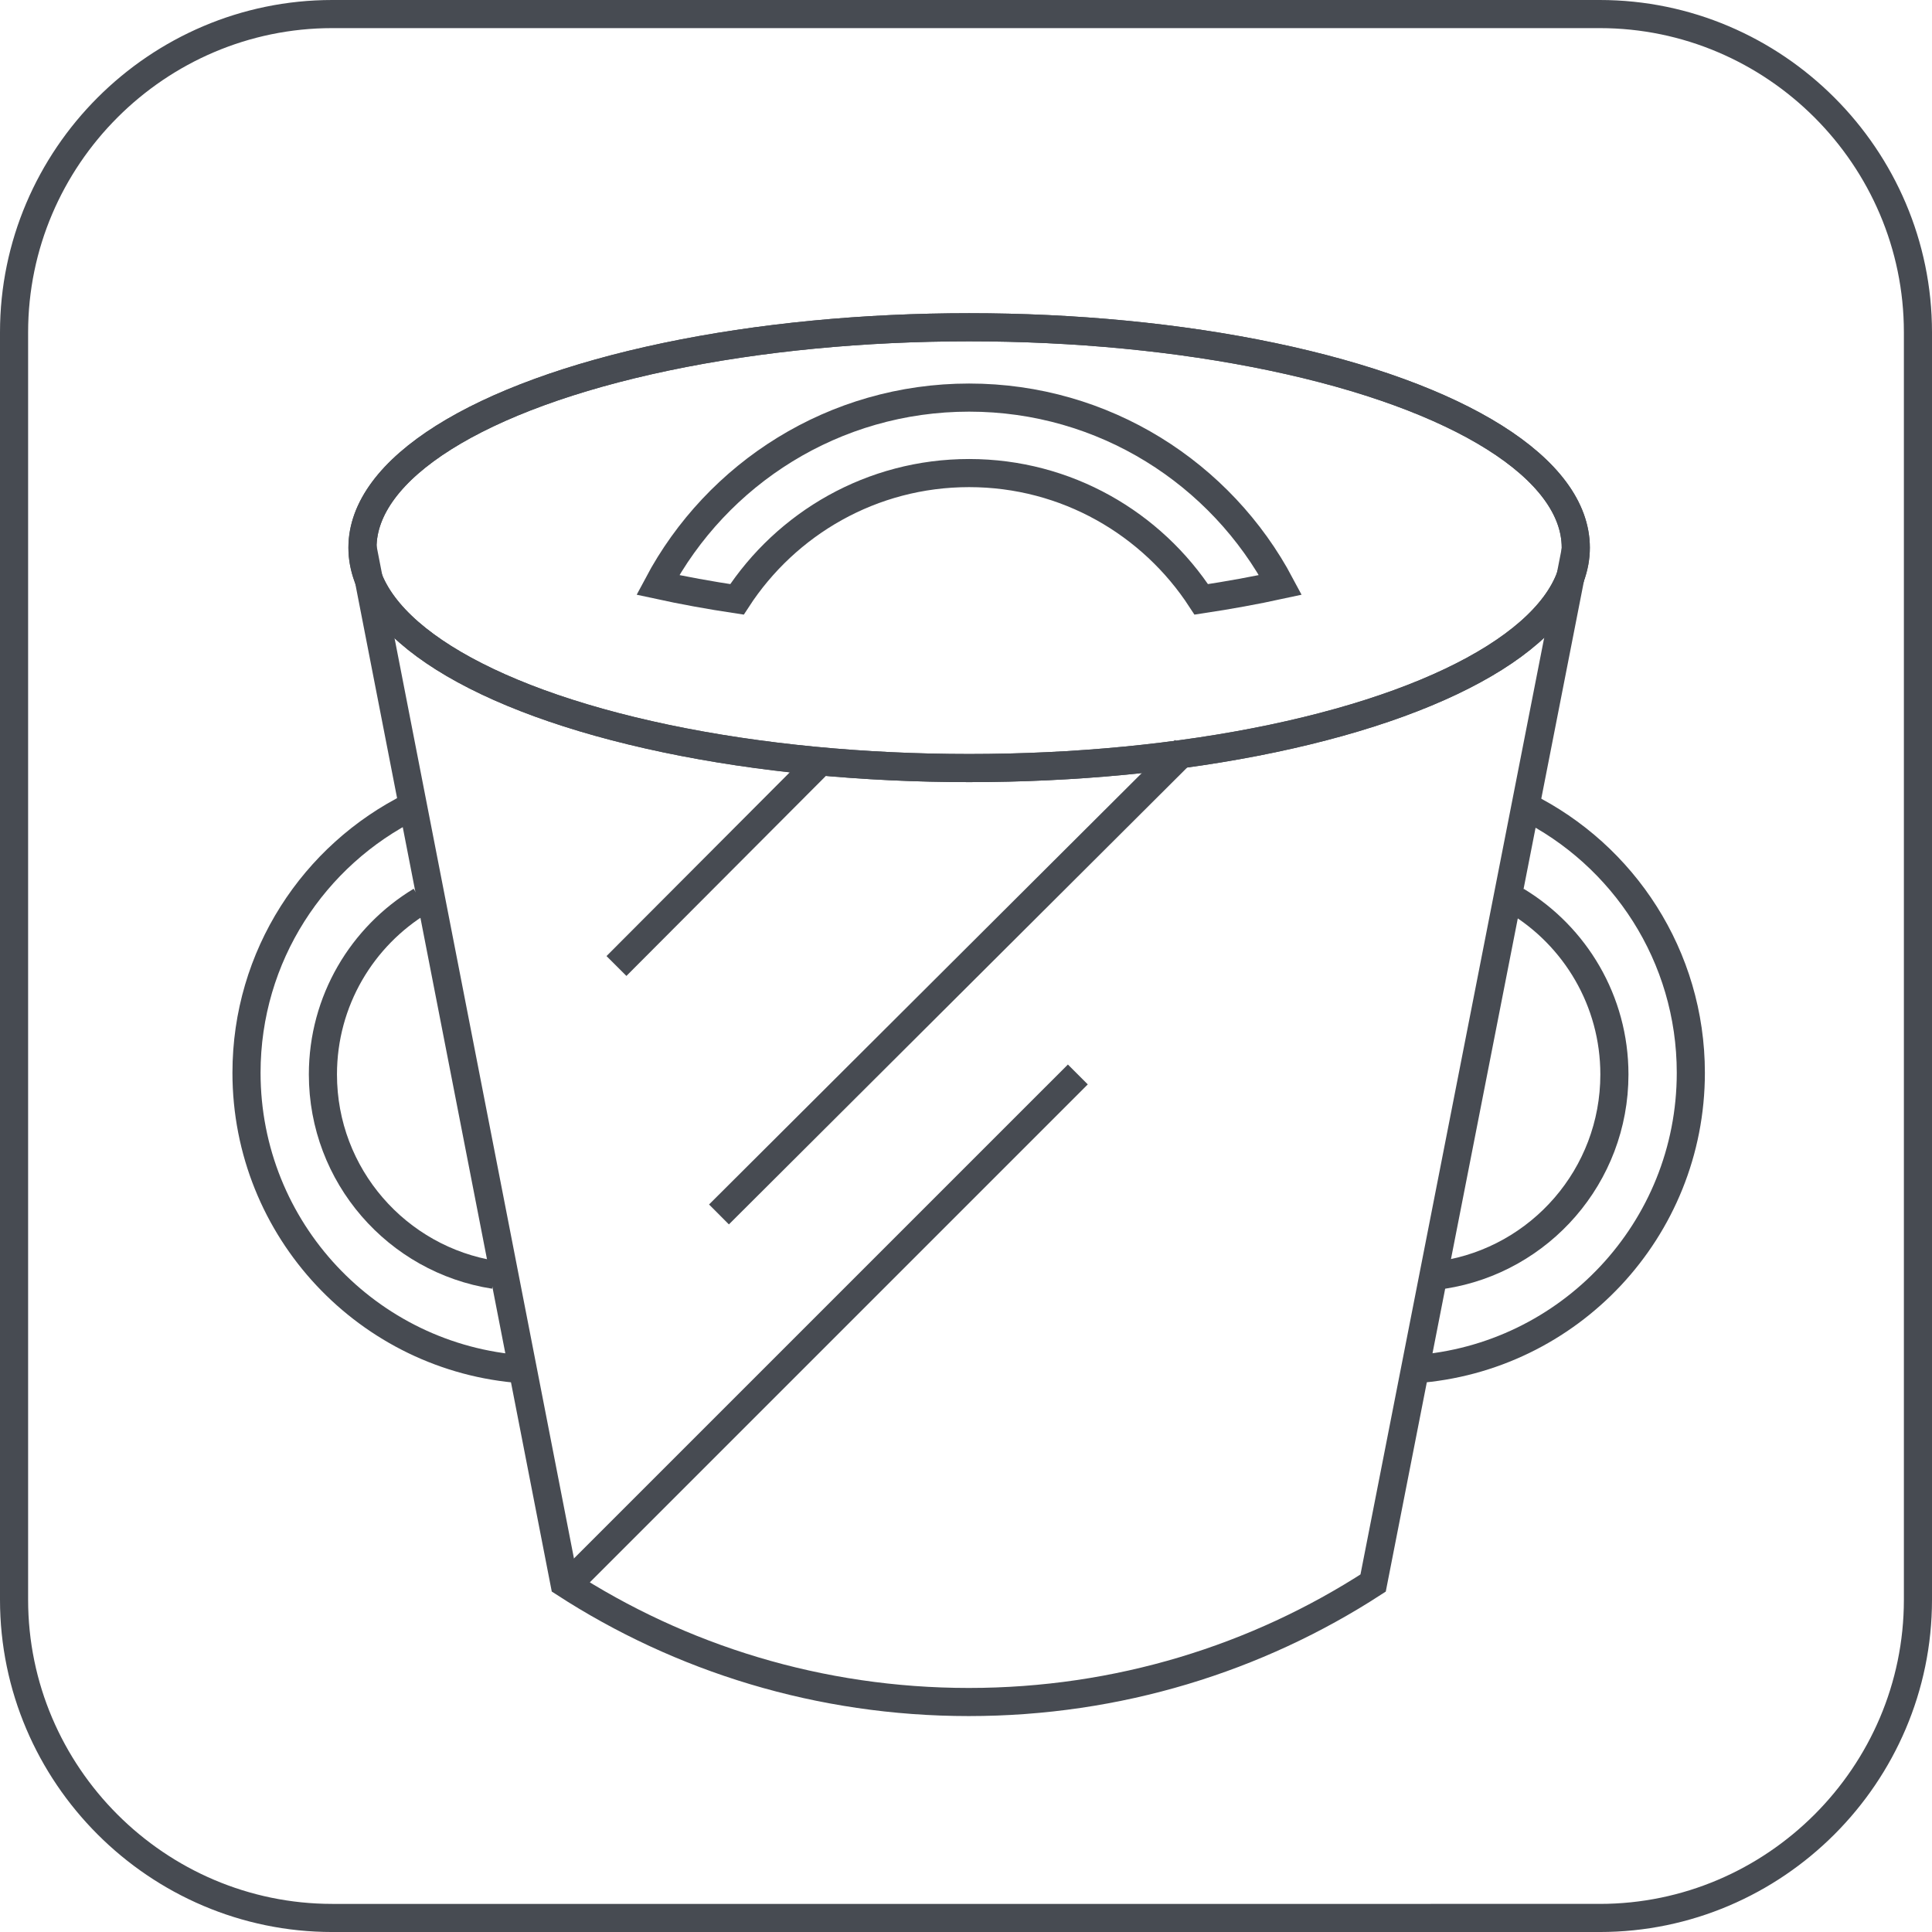 <?xml version="1.0" encoding="utf-8"?>
<!-- Generator: Adobe Illustrator 16.0.0, SVG Export Plug-In . SVG Version: 6.00 Build 0)  -->
<!DOCTYPE svg PUBLIC "-//W3C//DTD SVG 1.1//EN" "http://www.w3.org/Graphics/SVG/1.1/DTD/svg11.dtd">
<svg version="1.1" id="Layer_1" xmlns="http://www.w3.org/2000/svg" xmlns:xlink="http://www.w3.org/1999/xlink" x="0px" y="0px"
	 width="137.425px" height="137.425px" viewBox="0 0 137.425 137.425" enable-background="new 0 0 137.425 137.425"
	 xml:space="preserve">
<path fill="none" stroke="#474B52" stroke-width="2" stroke-miterlimit="10" d="M25.783,38.915l14.365,73.686
	c8.254,5.352,18.139,8.465,28.763,8.465c10.624,0,20.506-3.113,28.76-8.463L112.087,39.1"/>
<ellipse fill="none" stroke="#474B52" stroke-width="2" stroke-miterlimit="10" cx="68.935" cy="38.956" rx="43.152" ry="15.677"/>
<ellipse fill="none" stroke="#474B52" stroke-width="2" stroke-miterlimit="10" cx="68.935" cy="38.956" rx="43.152" ry="15.677"/>
<path fill="none" stroke="#474B52" stroke-width="2" stroke-miterlimit="10" d="M108.505,57.355
	C115.477,60.811,120.27,68,120.27,76.308c0,11.166-8.659,20.312-19.63,21.086"/>
<path fill="none" stroke="#474B52" stroke-width="2" stroke-miterlimit="10" d="M107.862,64.074
	c4.179,2.526,6.972,7.113,6.972,12.353c0,7.205-5.284,13.178-12.188,14.252"/>
<path fill="none" stroke="#474B52" stroke-width="2" stroke-miterlimit="10" d="M29.299,57.355
	C22.327,60.811,17.534,68,17.534,76.308c0,11.166,8.659,20.312,19.63,21.086"/>
<path fill="none" stroke="#474B52" stroke-width="2" stroke-miterlimit="10" d="M29.941,64.074
	c-4.179,2.526-6.972,7.113-6.972,12.353c0,7.205,5.284,13.178,12.188,14.252"/>
<path fill="none" stroke="#474B52" stroke-width="2" stroke-miterlimit="10" d="M68.935,28.281c-9.599,0-17.935,5.399-22.144,13.325
	c1.796,0.391,3.677,0.734,5.631,1.028c3.511-5.402,9.589-8.984,16.513-8.984c6.923,0,13.001,3.582,16.513,8.984
	c1.954-0.294,3.835-0.638,5.631-1.028C86.869,33.681,78.534,28.281,68.935,28.281z"/>
<line fill="none" stroke="#474B52" stroke-width="2" stroke-miterlimit="10" x1="84.284" y1="53.343" x2="51.141" y2="86.384"/>
<line fill="none" stroke="#474B52" stroke-width="2" stroke-miterlimit="10" x1="76.668" y1="76.427" x2="39.872" y2="113.222"/>
<line fill="none" stroke="#474B52" stroke-width="2" stroke-miterlimit="10" x1="58.252" y1="54.271" x2="43.849" y2="68.713"/>
<path fill="none" stroke="#474B52" stroke-width="2" stroke-miterlimit="10" d="M1,113.791V23.635C1,11.186,11.186,1,23.635,1
	h90.155c12.449,0,22.635,10.186,22.635,22.635v90.156c0,12.447-10.186,22.635-22.635,22.635H23.635
	C11.186,136.425,1,126.238,1,113.791z"/>
</svg>
